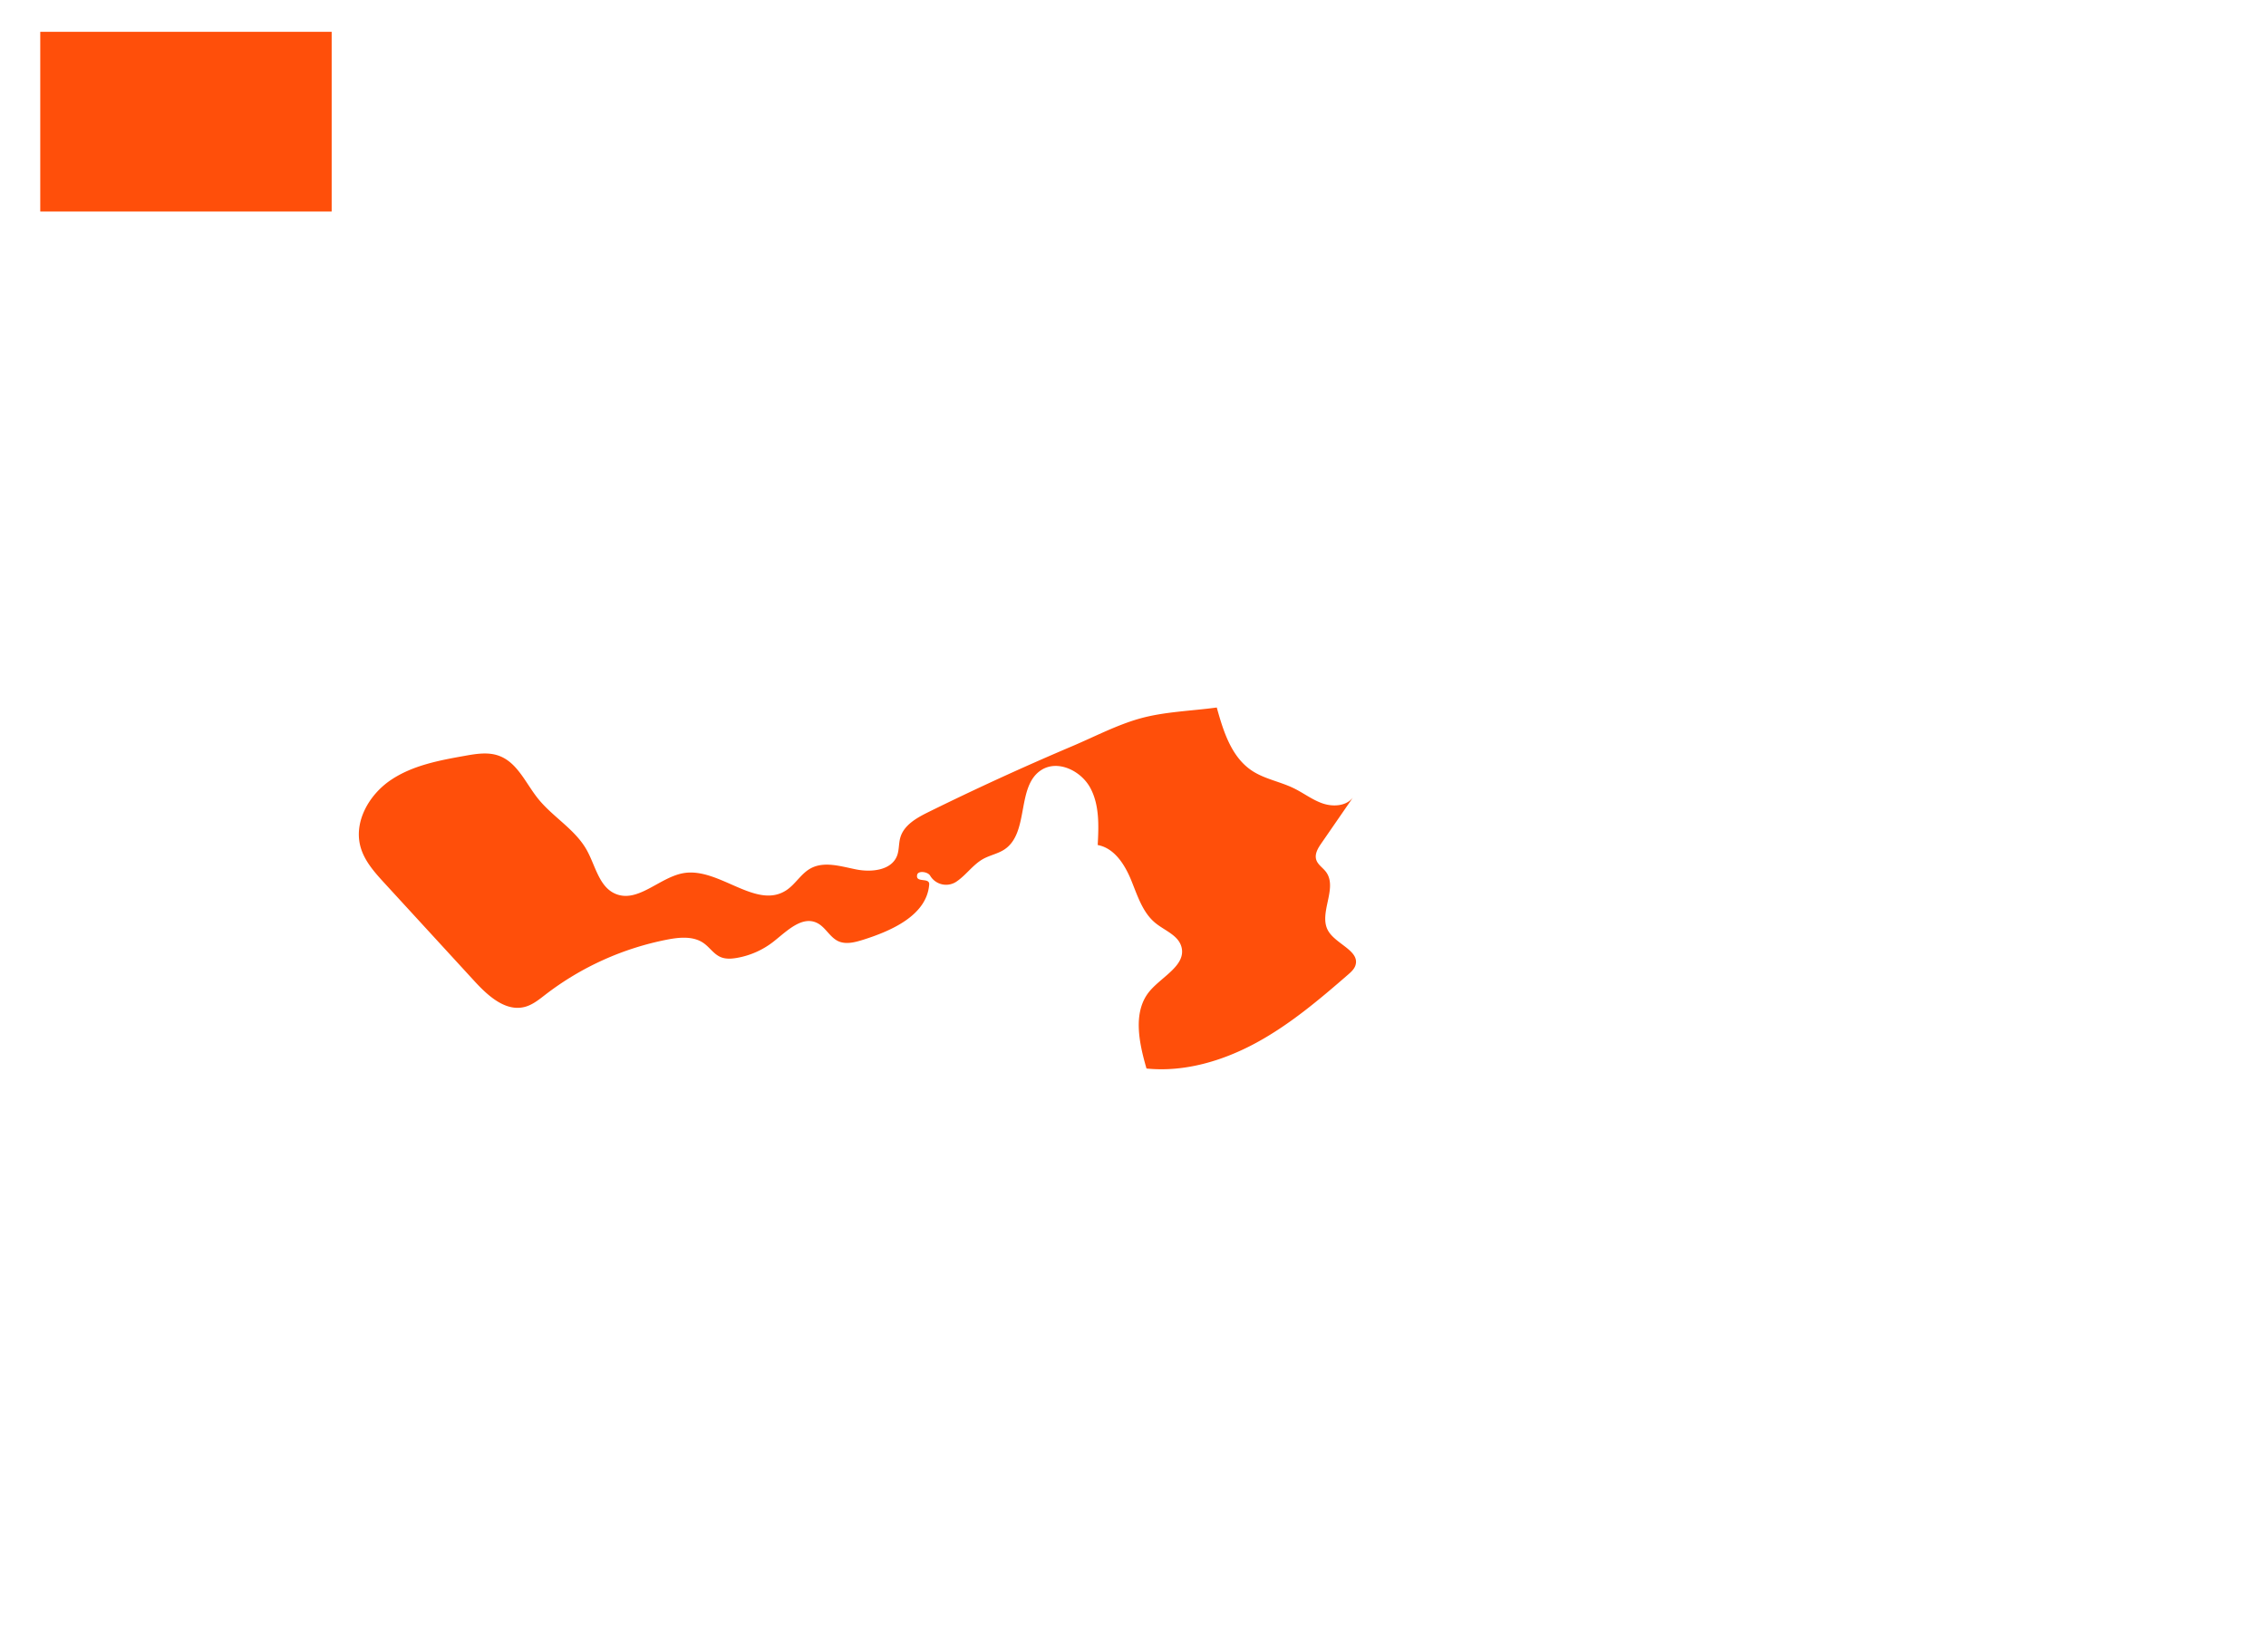 <svg id="Layer_40" data-name="Layer 40" xmlns="http://www.w3.org/2000/svg" viewBox="0 0 1728 1260"><defs><style>.cls-1{fill:#ff4f0a;}</style></defs><rect class="cls-1" x="30.7" y="24.27" width="222.22" height="137.07"/><path class="cls-1" d="M927.88,539.65c5,18.05,11.09,37.63,26.65,48.07,9.65,6.48,21.61,8.41,32.06,13.5,7.46,3.63,14.16,8.88,22,11.58s17.74,2.16,23-4.3l-24,34.79c-2.46,3.56-5,7.75-4,11.94s5.19,6.52,7.68,9.94c9.11,12.5-6.23,31.69,1.68,45,6.09,10.22,24.53,15.25,20.58,26.46-1,2.74-3.25,4.78-5.45,6.7-22,19.12-44.4,38.08-70,52s-54.8,22.6-83.78,19.69c-5.76-19.83-10.79-43.52,2.59-59.24,9.46-11.11,28-19.73,24-33.75-2.52-8.76-12.74-12.22-19.79-18-9.9-8.08-13.74-21.17-18.62-33s-12.82-24.2-25.39-26.48c.79-14.81,1.39-30.48-5.63-43.54s-24.62-21.65-37.19-13.78c-19.47,12.19-9.1,47.7-28.12,60.57-4.92,3.34-11,4.42-16.26,7.28C742.23,659.29,737.09,667,730,672a14.14,14.14,0,0,1-20.75-4.18c-1.9-3.06-9.44-3.94-9.88-.36-1.18,6.23,9.64,1.53,9.21,7.19-1.77,23.1-27.85,35-49.9,42-6.35,2-13.43,4-19.47,1.22-6.56-3.07-9.81-10.95-16.36-14-11.42-5.37-22.85,6.3-32.74,14.15a62.77,62.77,0,0,1-28.28,12.63c-4.14.71-8.56,1-12.42-.71-5.1-2.21-8.26-7.35-12.8-10.55-7.84-5.53-18.42-4.54-27.83-2.71A221.88,221.88,0,0,0,416,758.59c-4.93,3.8-9.9,7.91-15.93,9.45-14.5,3.71-27.84-8.36-38-19.39l-68.66-74.82c-7.58-8.25-15.4-16.93-18.44-27.72-5.41-19.21,6.43-39.92,23-51.11s36.82-15,56.47-18.49c8.69-1.56,17.87-3.09,26.15,0,13.93,5.12,20.25,20.76,29.48,32.37,11.35,14.27,28.57,23.65,37.42,39.58,6.61,11.89,9.32,28,21.85,33.29,17.26,7.31,33.72-12.84,52.23-15.83,26.87-4.33,54.75,27.93,77.73,13.33,7.14-4.53,11.41-12.79,18.82-16.86,10.42-5.73,23.18-1.54,34.85.77s26.77.71,31.08-10.38c1.7-4.39,1.2-9.35,2.5-13.88,2.73-9.6,12.53-15.1,21.48-19.51q54-26.64,109.42-50.16c17-7.19,34.59-16.48,52.37-21.34C888.2,542.81,909,542.24,927.88,539.65Z"/></svg>